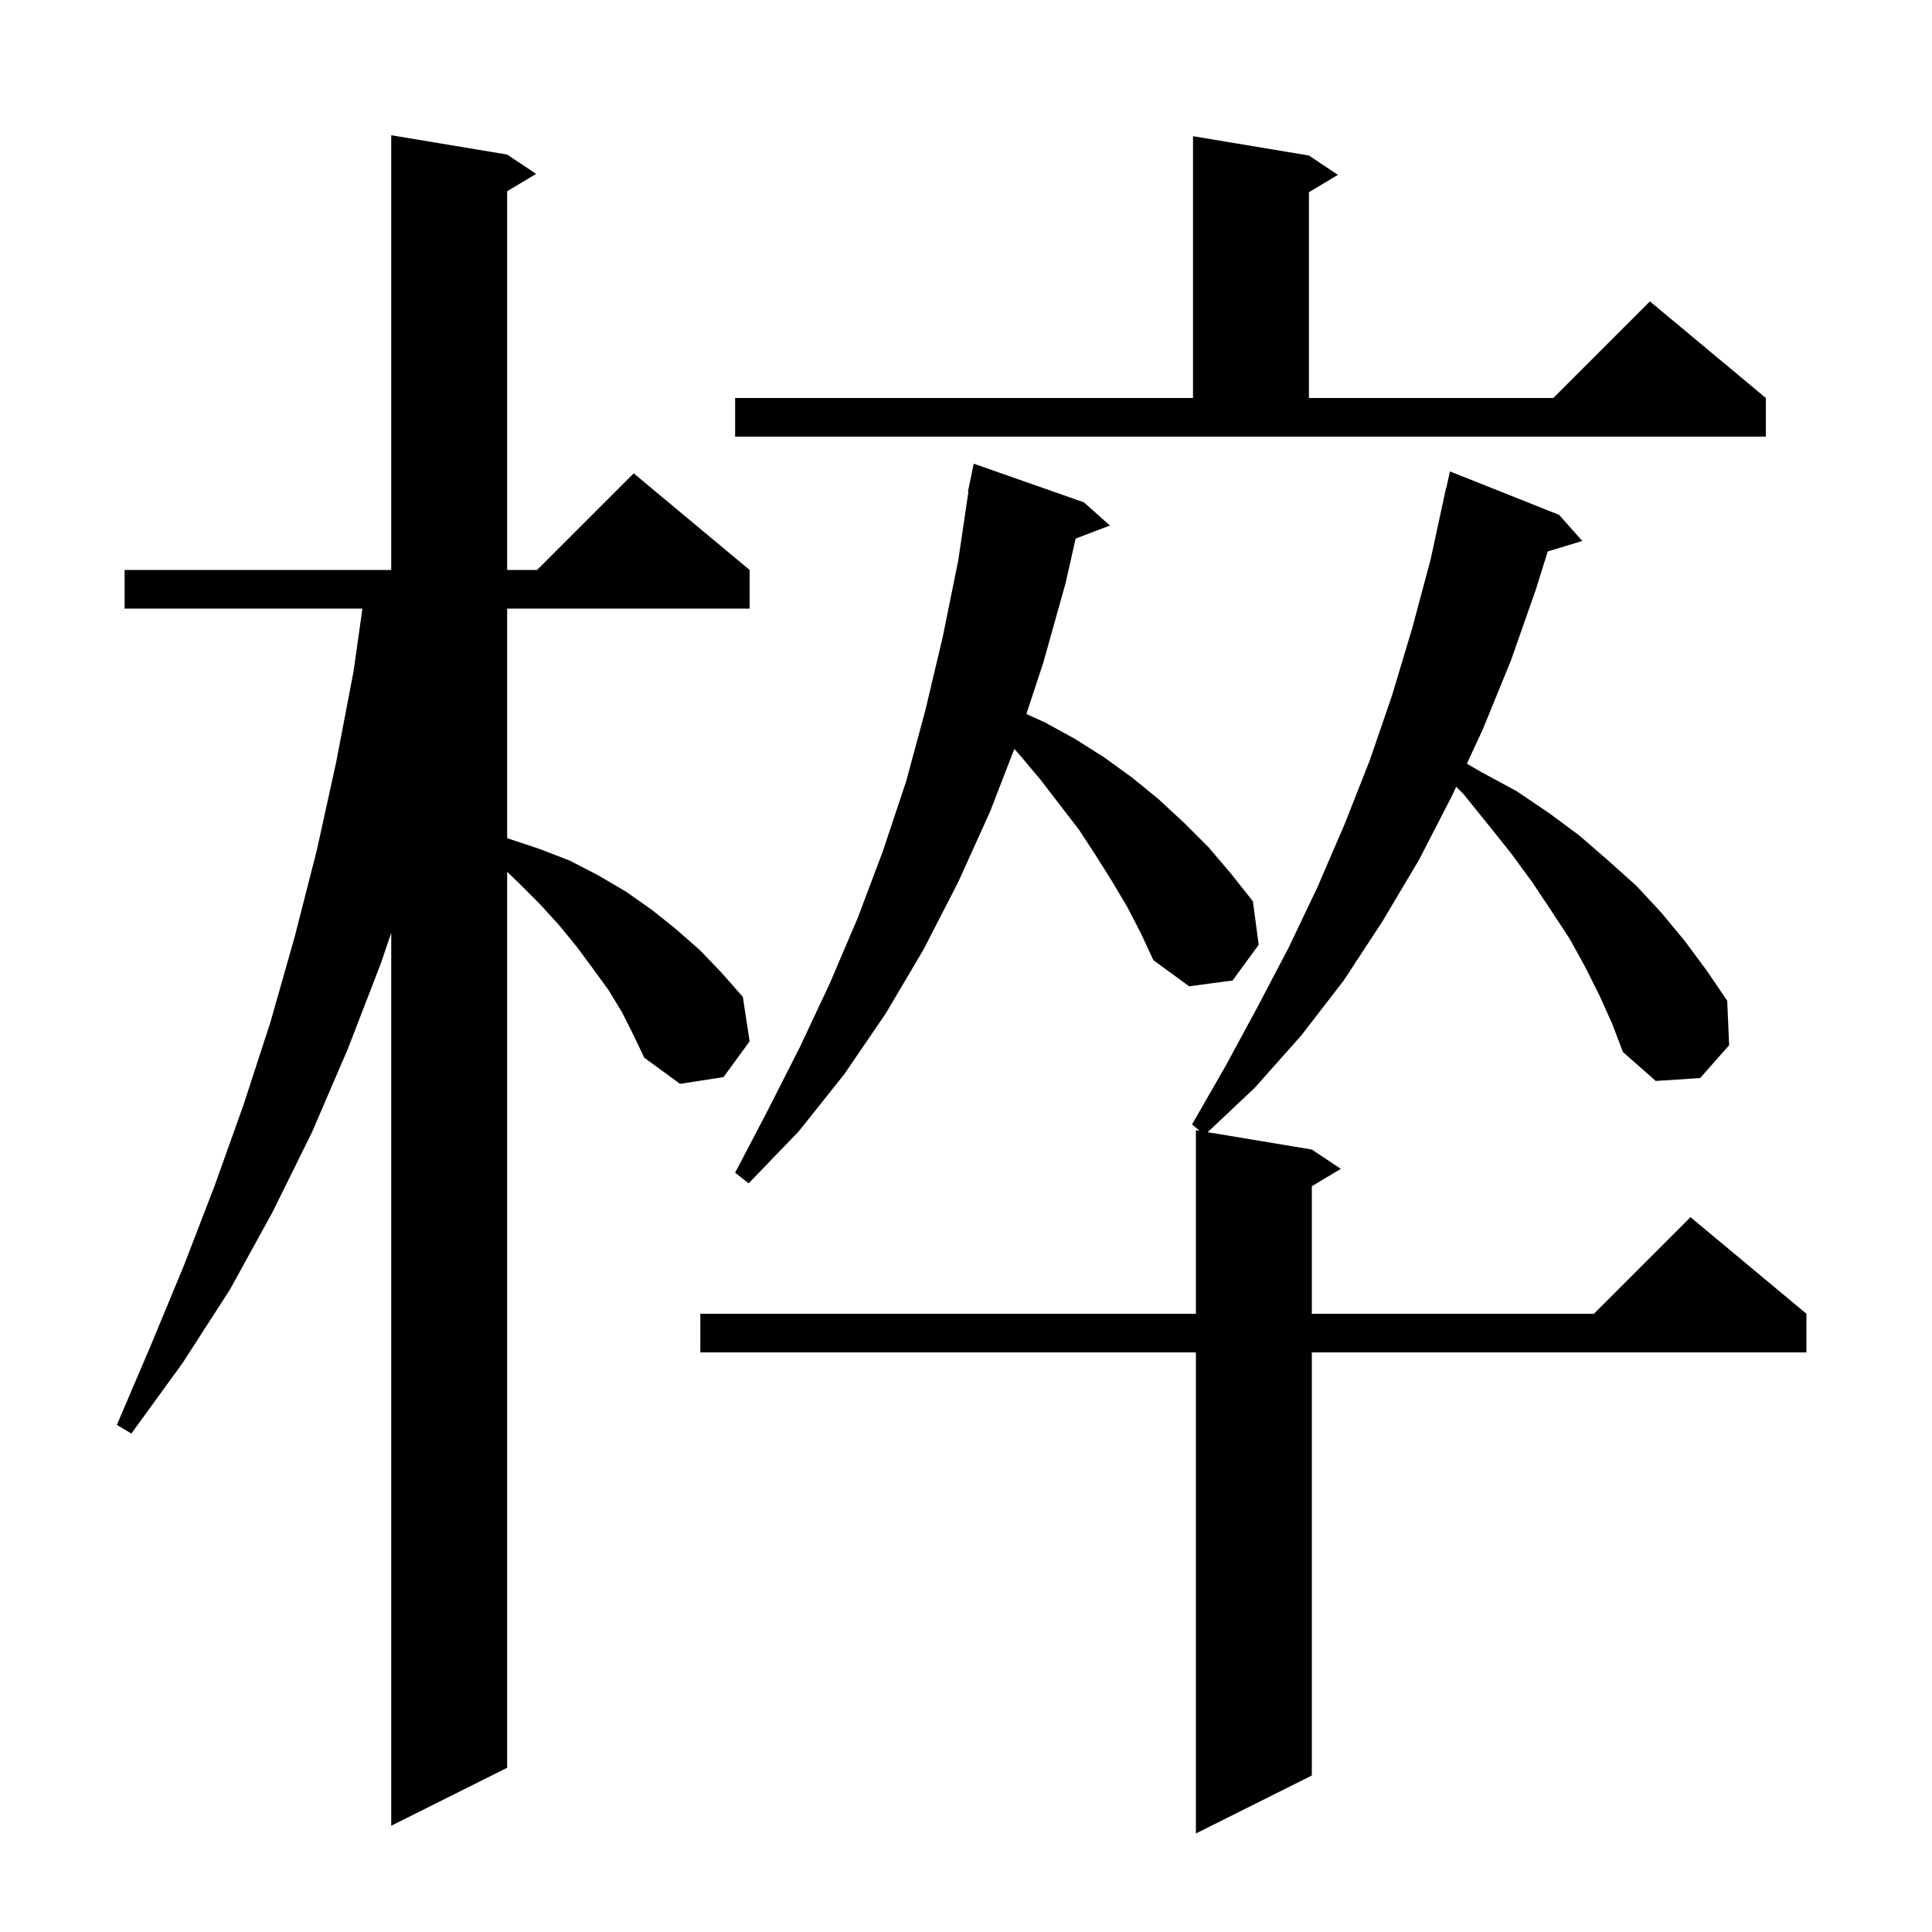 <svg xmlns="http://www.w3.org/2000/svg" xmlns:xlink="http://www.w3.org/1999/xlink" version="1.1" baseProfile="full" viewBox="0 0 200 200" width="200" height="200">
<g fill="black">
<path d="M 165.6 103.1 L 164.1 100.1 L 162.5 97.2 L 160.6 94.3 L 158.6 91.3 L 156.4 88.3 L 154.0 85.3 L 151.5 82.2 L 150.744 81.444 L 150.3 82.4 L 146.9 89.0 L 143.1 95.4 L 139.1 101.5 L 134.7 107.2 L 129.9 112.6 L 125.016 117.203 L 135.8 119.0 L 138.8 121.0 L 135.8 122.8 L 135.8 136.0 L 165.0 136.0 L 175.0 126.0 L 187.0 136.0 L 187.0 140.0 L 135.8 140.0 L 135.8 183.8 L 123.8 189.8 L 123.8 140.0 L 72.5 140.0 L 72.5 136.0 L 123.8 136.0 L 123.8 117.0 L 124.185 117.064 L 123.4 116.4 L 126.9 110.3 L 130.2 104.2 L 133.4 98.1 L 136.4 91.8 L 139.2 85.3 L 141.8 78.7 L 144.1 72.0 L 146.2 65.0 L 148.1 57.9 L 149.7 50.5 L 149.721 50.505 L 150.1 48.8 L 161.4 53.3 L 163.8 56.0 L 160.22 57.087 L 159.0 61.0 L 156.4 68.4 L 153.5 75.5 L 151.851 79.055 L 153.3 79.9 L 157.0 81.9 L 160.4 84.2 L 163.5 86.5 L 166.5 89.1 L 169.4 91.7 L 172.0 94.5 L 174.4 97.4 L 176.7 100.5 L 178.8 103.6 L 179.0 108.2 L 176.0 111.6 L 171.4 111.9 L 168.0 108.9 L 166.9 106.0 Z M 64.4 104.8 L 63.0 102.5 L 61.4 100.3 L 59.7 98.0 L 57.9 95.8 L 55.9 93.6 L 53.7 91.4 L 52.5 90.25 L 52.5 183.0 L 40.5 189.0 L 40.5 96.571 L 39.4 99.8 L 36.0 108.6 L 32.3 117.2 L 28.2 125.5 L 23.8 133.5 L 18.9 141.1 L 13.6 148.4 L 12.1 147.5 L 15.6 139.3 L 19.0 131.1 L 22.2 122.8 L 25.2 114.4 L 28.0 105.8 L 30.5 97.0 L 32.8 88.0 L 34.8 78.9 L 36.6 69.5 L 37.518 63.0 L 12.9 63.0 L 12.9 59.0 L 40.5 59.0 L 40.5 14.0 L 52.5 16.0 L 55.5 18.0 L 52.5 19.8 L 52.5 59.0 L 55.6 59.0 L 65.6 49.0 L 77.6 59.0 L 77.6 63.0 L 52.5 63.0 L 52.5 86.763 L 52.6 86.8 L 55.9 87.9 L 59.0 89.1 L 61.9 90.6 L 64.8 92.3 L 67.5 94.2 L 70.0 96.2 L 72.5 98.4 L 74.7 100.7 L 76.9 103.2 L 77.6 107.8 L 74.9 111.5 L 70.4 112.2 L 66.7 109.5 L 65.6 107.2 Z M 116.7 93.9 L 115.1 91.2 L 113.4 88.5 L 111.7 85.9 L 107.7 80.7 L 105.6 78.2 L 105.003 77.526 L 102.5 84.0 L 99.2 91.3 L 95.6 98.3 L 91.7 104.9 L 87.4 111.2 L 82.7 117.1 L 77.5 122.5 L 76.1 121.4 L 79.5 114.9 L 82.8 108.4 L 85.9 101.8 L 88.8 95.0 L 91.4 88.1 L 93.8 80.9 L 95.8 73.5 L 97.6 65.9 L 99.2 58.0 L 100.251 50.905 L 100.2 50.9 L 100.383 50.017 L 100.4 49.9 L 100.407 49.901 L 100.8 48.0 L 112.2 52.0 L 114.9 54.4 L 111.351 55.755 L 110.3 60.4 L 108.0 68.6 L 106.251 73.914 L 108.2 74.8 L 111.3 76.5 L 114.3 78.4 L 117.2 80.5 L 119.9 82.7 L 122.6 85.2 L 125.1 87.7 L 127.4 90.4 L 129.7 93.3 L 130.3 97.8 L 127.6 101.5 L 123.1 102.1 L 119.4 99.4 L 118.1 96.6 Z M 76.1 41.2 L 123.5 41.2 L 123.5 14.1 L 135.5 16.1 L 138.5 18.1 L 135.5 19.9 L 135.5 41.2 L 160.8 41.2 L 170.8 31.2 L 182.8 41.2 L 182.8 45.2 L 76.1 45.2 Z " />
</g>
</svg>

